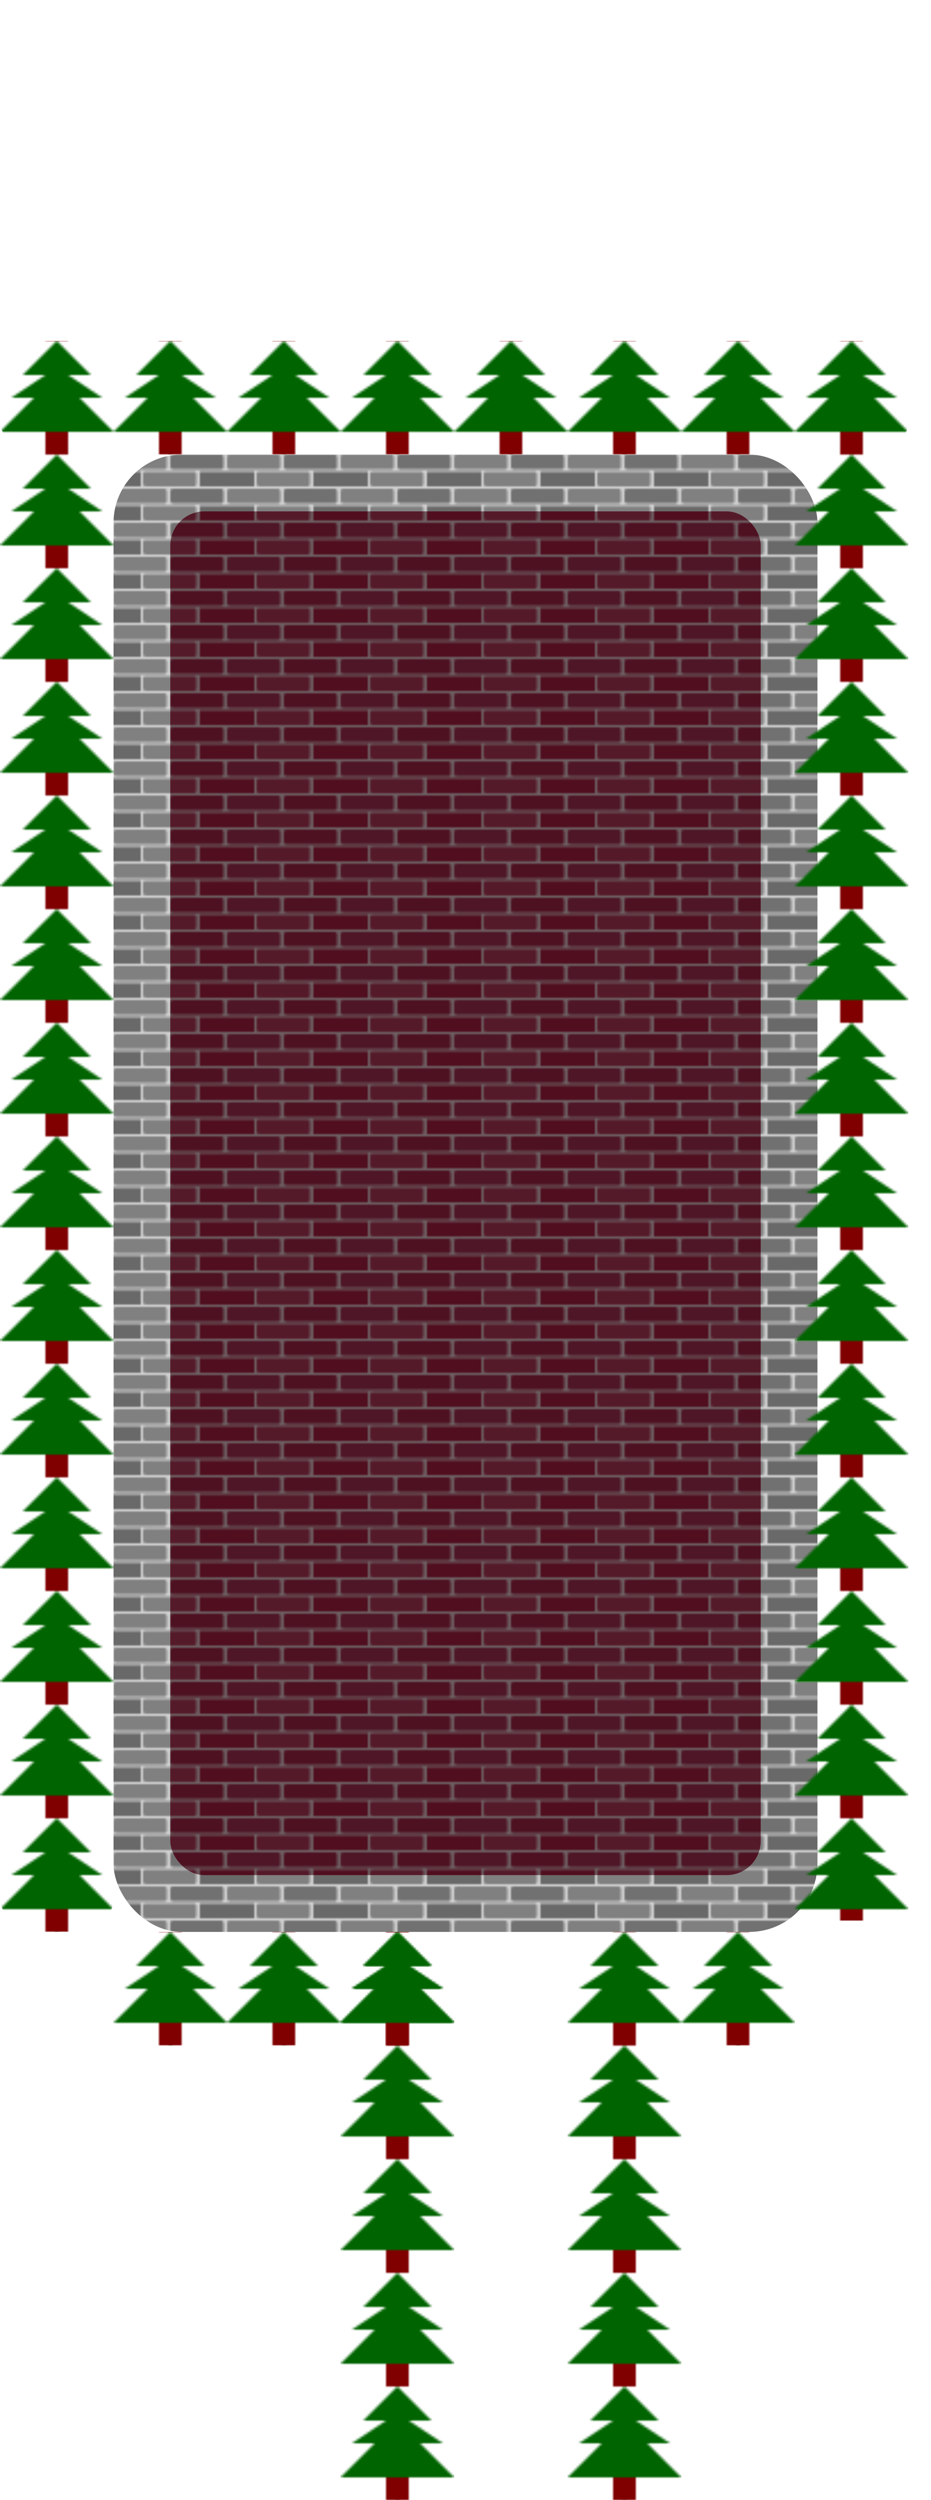 <!--block6 container-->
<svg width="410" height="1100" x="0" y="0" viewBox="0 -50 410 800"
    xmlns="http://www.w3.org/2000/svg" class="block6">
    <defs>
        <!--grey bricks-->
        <pattern id="greyBricks" patternUnits="userSpaceOnUse" x="0" y="0" width="50" height="15">
            <rect width="50" height="15" x="0" y="0" fill="lightgrey"/>
            <rect width="23.5" height="6.5" x="0" y="0" rx="1" fill="grey" />
            <rect width="23.5" height="6.5" x="25" y="0" rx="1" fill="#717171" />
            <rect width="12" height="6.5" x="0" y="7.5" fill="dimgrey"/>
            <rect width="23.5" height="6.5" x="13" y="7.5" rx="1" fill="#808080" />
            <rect width="12" height="6.5" x="38" y="7.5" fill="dimgrey"/>
        </pattern>
        <!--red bricks-->
        <pattern id="redBricks" patternUnits="userSpaceOnUse" x="0" y="0" width="50" height="15">
            <rect width="50" height="15" x="0" y="0" fill="#dcc0c7"/>
            <rect width="23.5" height="6.5" x="0" y="0" rx="1" fill="#9d2c4e"/>
            <rect width="23.5" height="6.5" x="25" y="0" rx="1" fill="#9c2343"/>
            <rect width="12" height="6.5" x="0" y="7.5" fill="#a11d3e"/>
            <rect width="23.5" height="6.5" x="13" y="7.5" rx="1" fill="#aa3553"/>
            <rect width="12" height="6.5" x="38" y="7.5" fill="#a11d3e"/>
        </pattern>
        <!-- define tree pattern -->
        <pattern id="treePattern" patternUnits="userSpaceOnUse" x="0" y="0" height="50" width="50">
            <rect width="10" height="10" x="20" y="40" fill="maroon" />
            <polygon points="25,0 40,15 30,15 45,25 35,25 50,40 0,40 15,25 5,25 20,15 10,15 " style="fill:darkgreen;"/>
        </pattern>
    </defs>
    <!--build block6-->
    <rect width="400" height="50" x="0" y="-50" rx="15" fill="url(#treePattern)" />
    <rect width="310" height="650" x="50" y="0" rx="30" fill="url(#greyBricks)" />
    <rect width="260" height="600" x="75" y="25" rx="15" fill="url(#redBricks)" />
    <rect width="260" height="600" x="75" y="25" rx="15" fill="black" opacity=".5" />
    <rect width="50" height="650" x="0" y="0" rx="15" fill="url(#treePattern)" />
    <rect width="50" height="645" x="350" y="0" fill="url(#treePattern)" />
    <rect width="150" height="50" x="50" y="650" fill="url(#treePattern)" />
    <rect width="50" height="250" x="150" y="650" fill="url(#treePattern)" />
    <rect width="50" height="250" x="250" y="650" fill="url(#treePattern)" />
    <rect width="50" height="50" x="300" y="650" fill="url(#treePattern)" />

</svg>